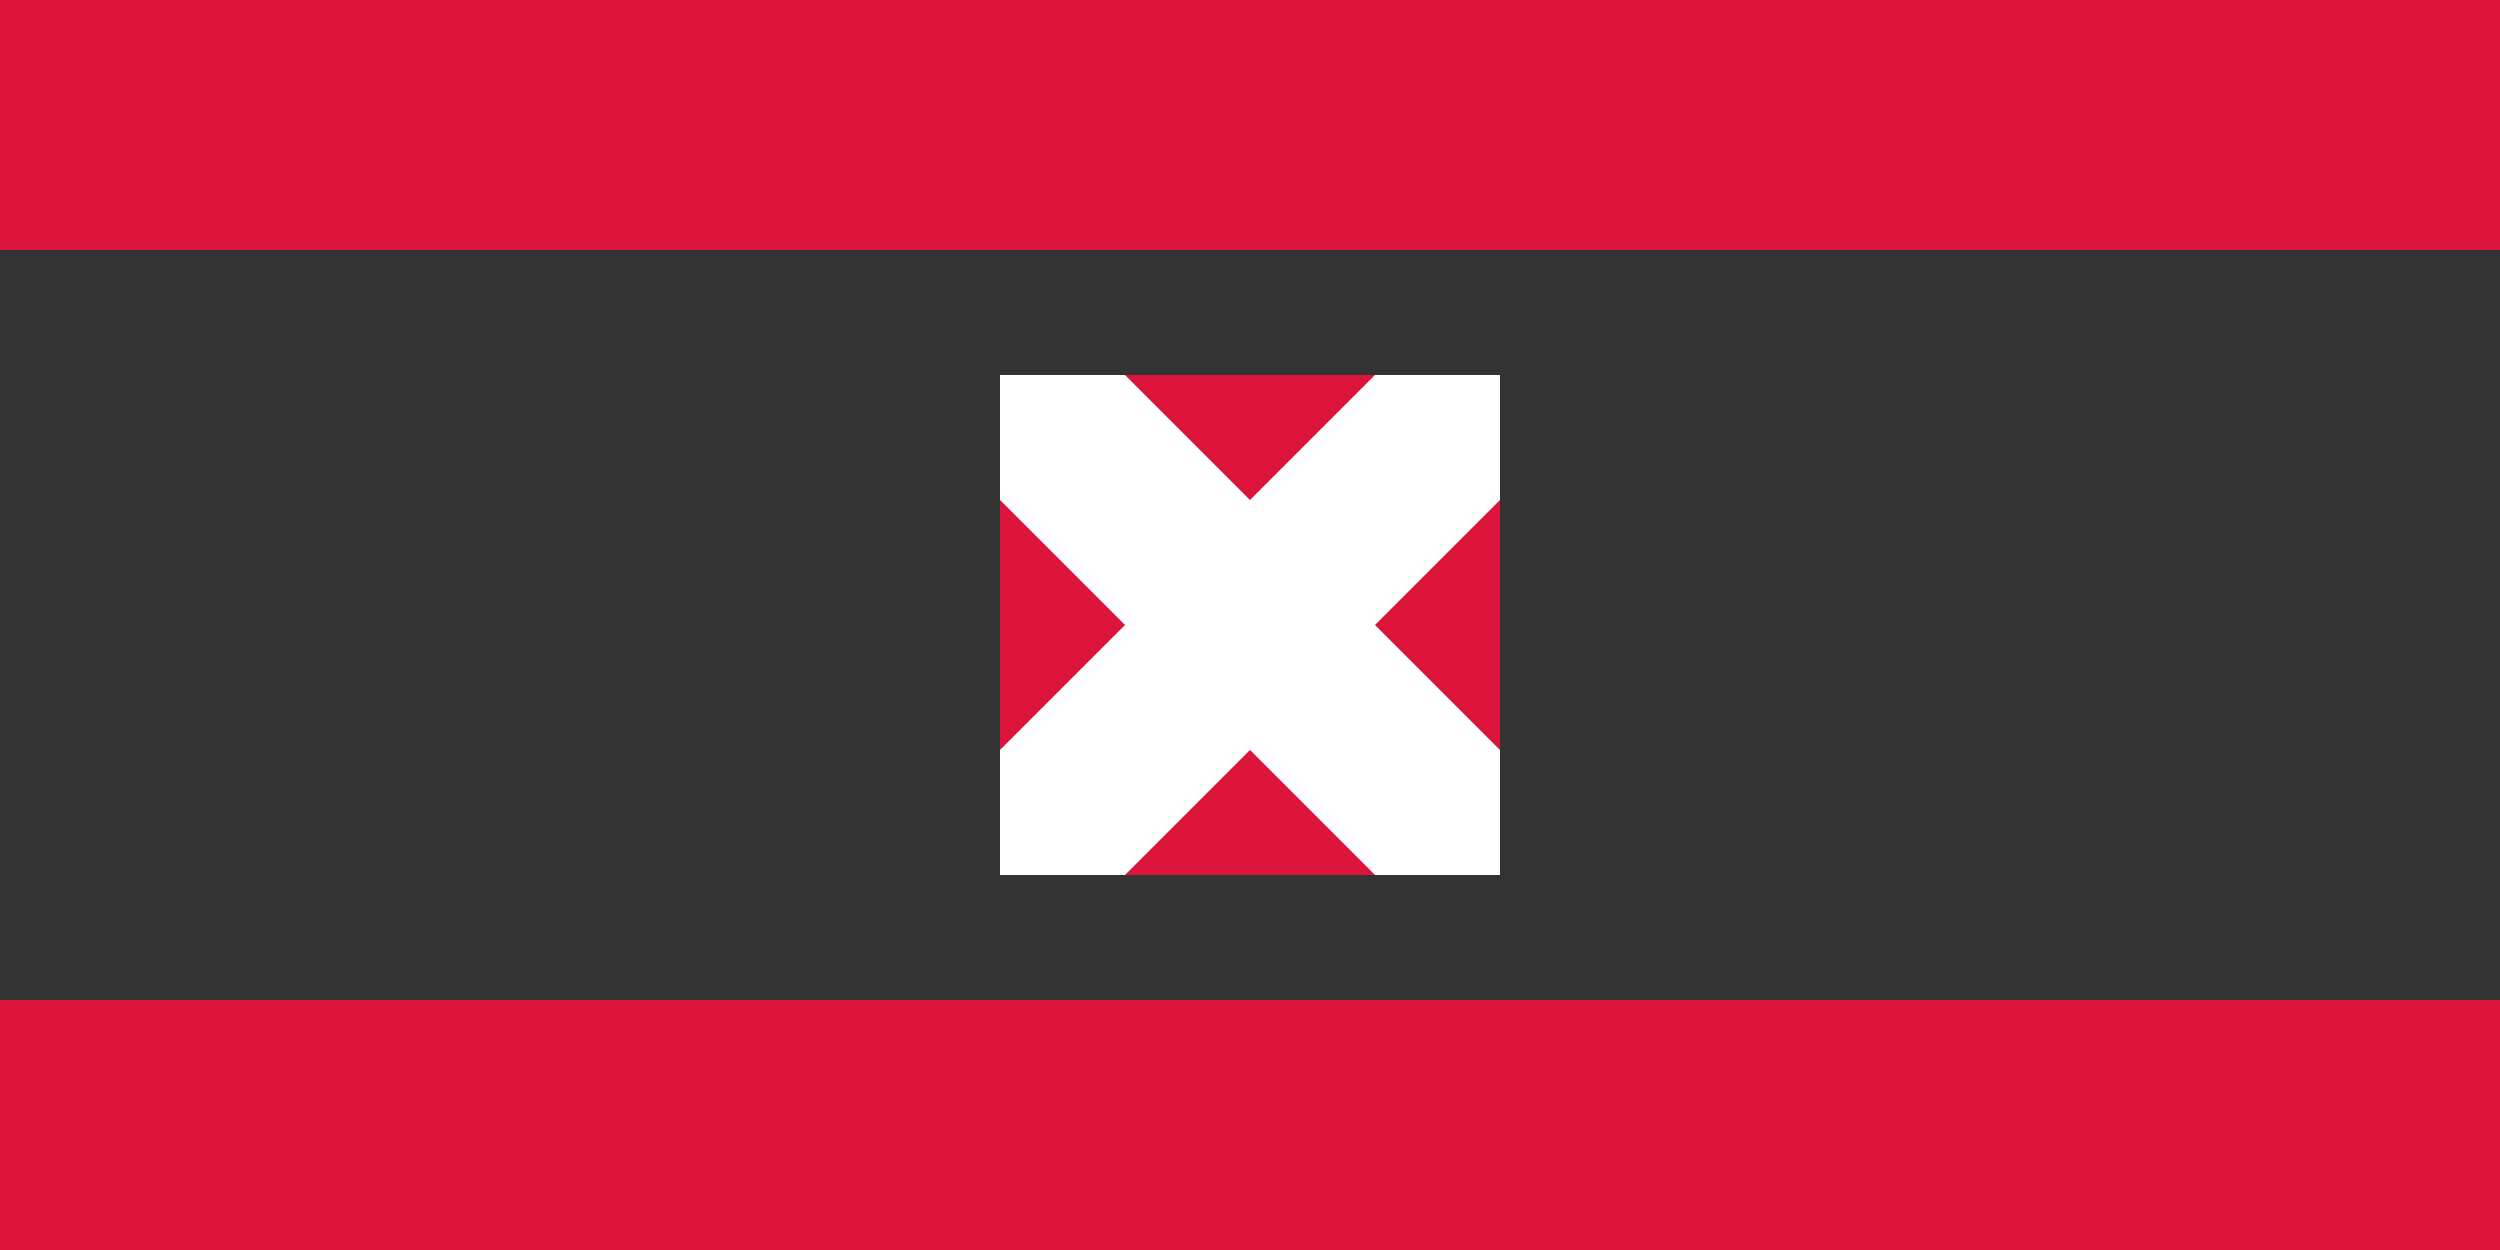 ﻿<?xml version="1.0" encoding="utf-8"?>
<svg width="200" height="100" viewBox="0 0 20 10">
    <rect x="0" y="0" width="20" height="10" fill="#333333" stroke="none"/>
    <g id="bandes" fill="crimson">
        <rect x="0" y="0" width="20" height="2" />
        <rect x="0" y="8" width="20" height="2" />
    </g>
    <g id="blason">
        <rect x="8" y="3" width="4" height="4" fill="crimson" />
        <g id="croix" fill="white">
            <path d="M 8 3 L 9 3 L 12 6 L 12 7 L 11 7 L 8 4 Z" />
            <path d="M 12 3 L 12 4 L 9 7 L 8 7 L 8 6 L 11 3 Z" />
        </g>
    </g>
</svg>